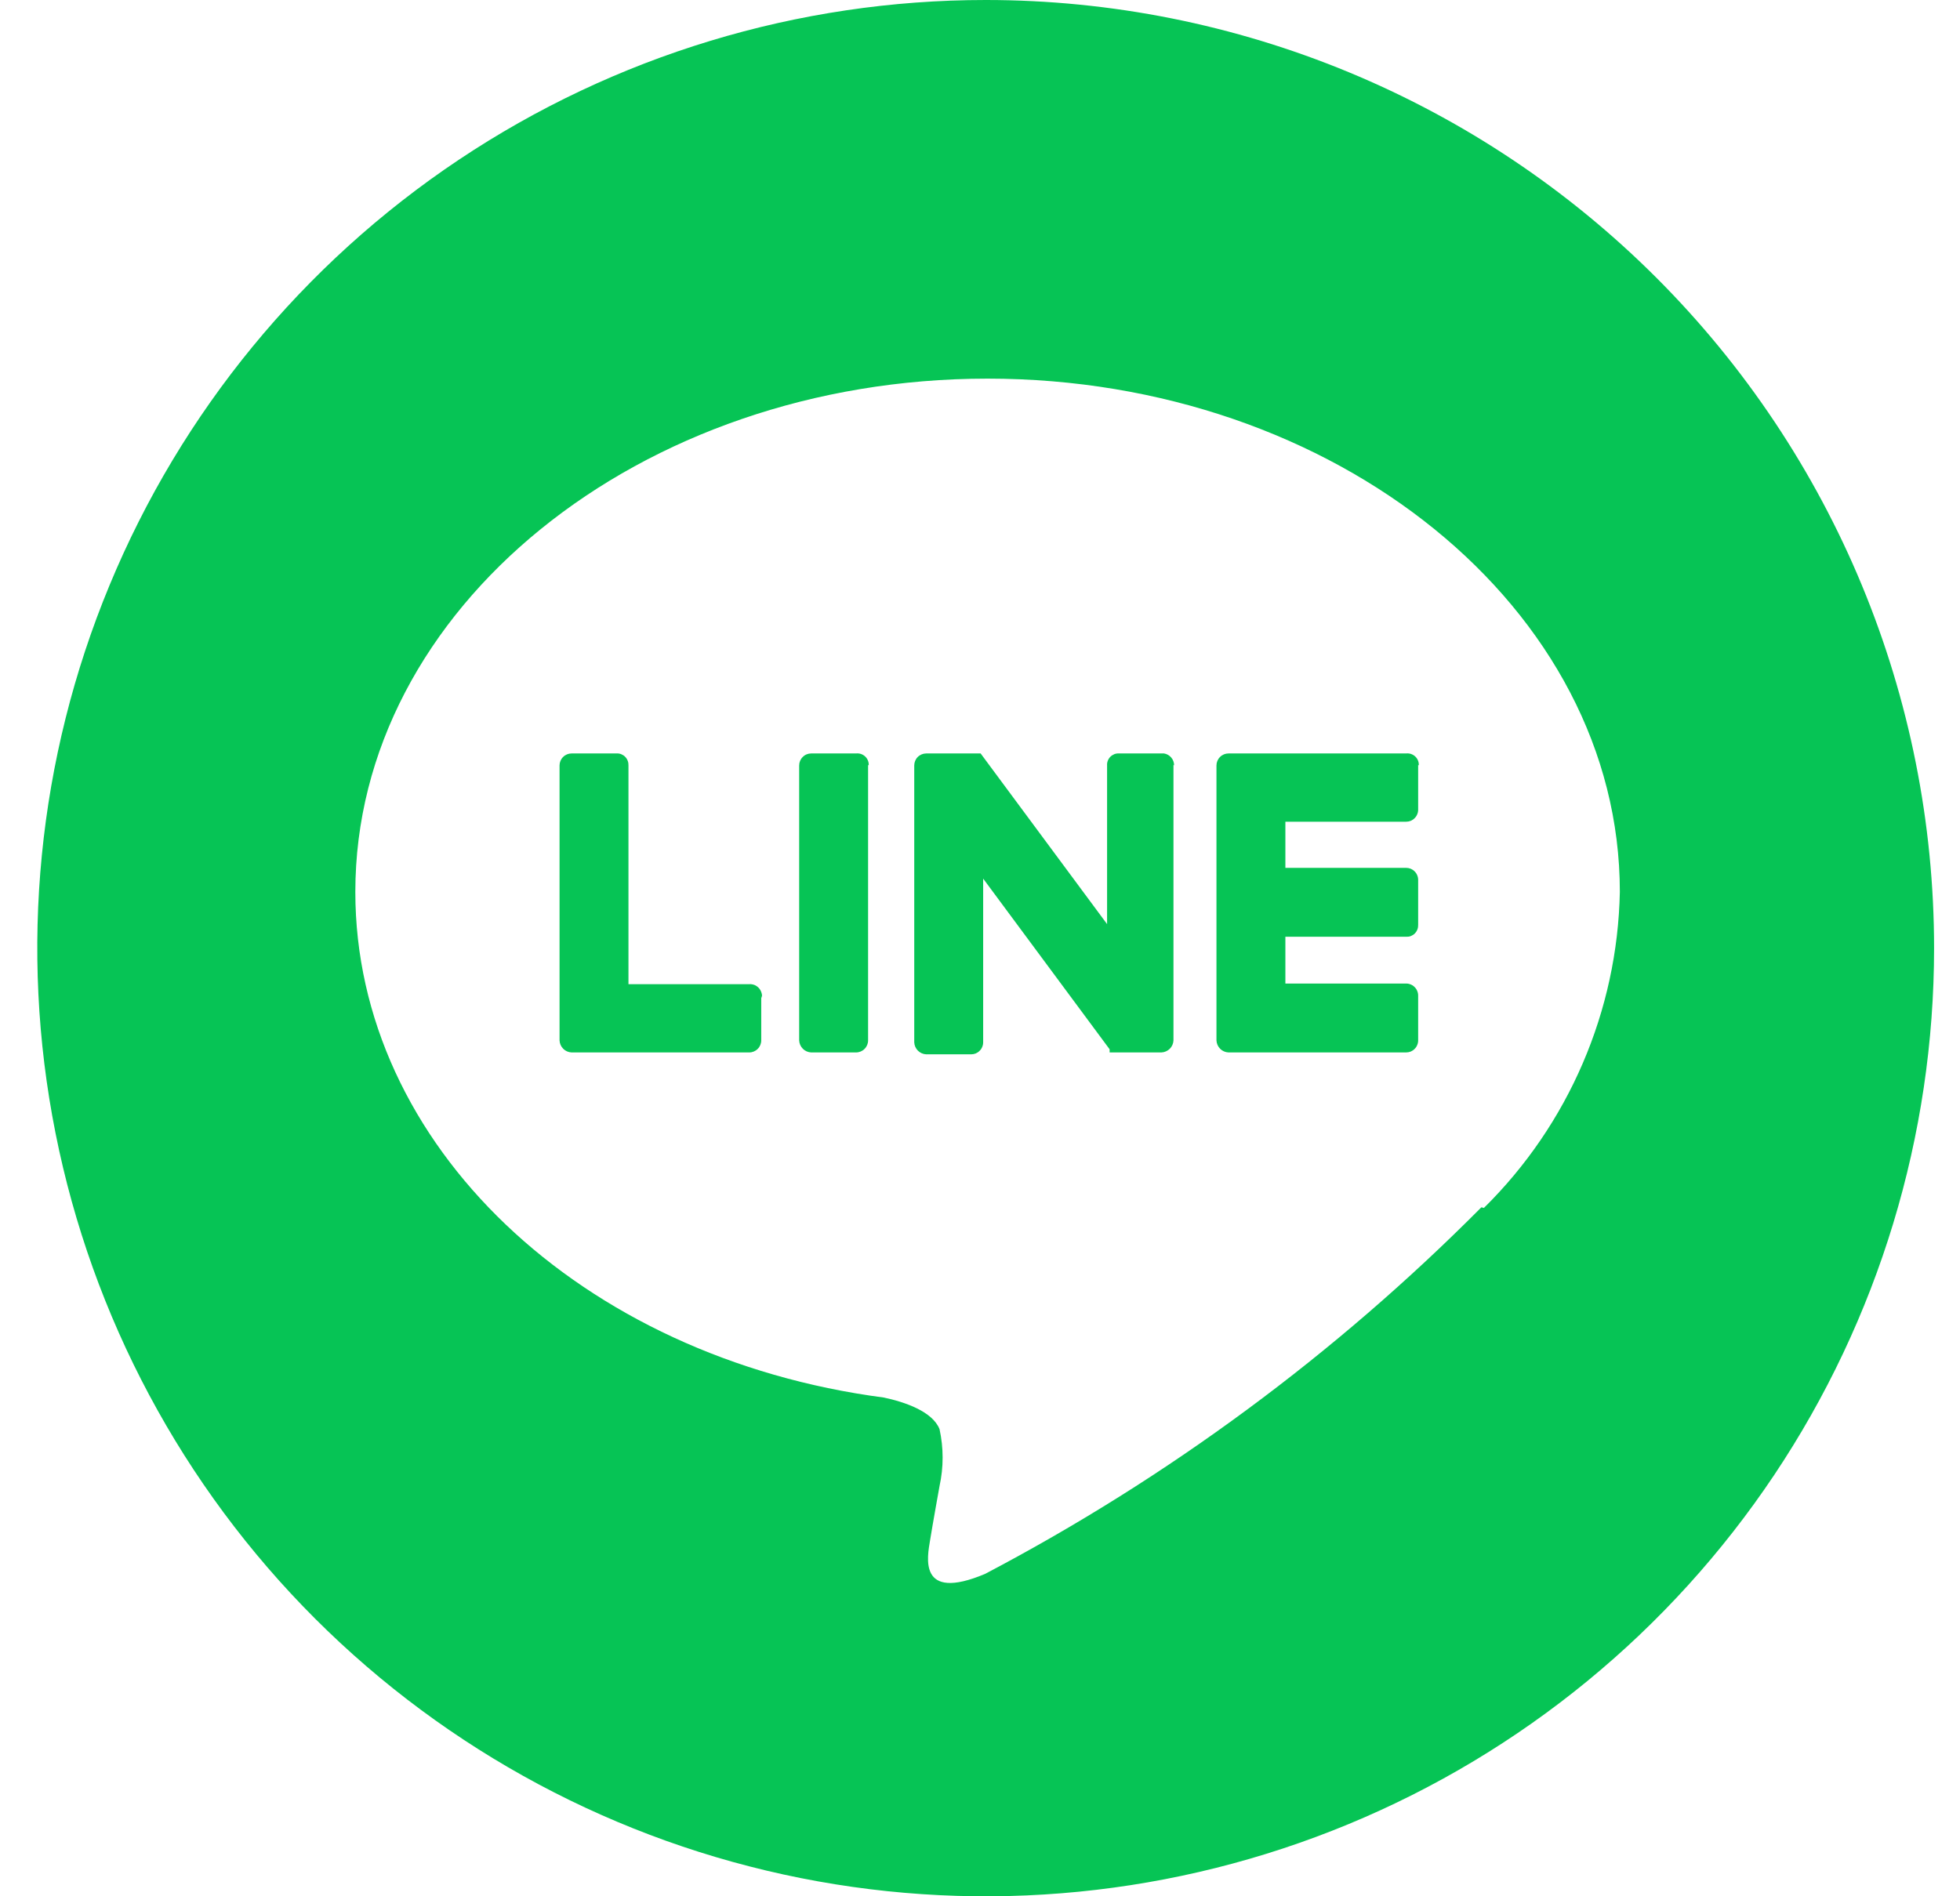 <svg width="31" height="30" viewBox="0 0 31 30" fill="none" xmlns="http://www.w3.org/2000/svg">
<path d="M15.59 0C12.623 0 9.723 0.88 7.256 2.528C4.79 4.176 2.867 6.519 1.732 9.26C0.596 12.001 0.299 15.017 0.878 17.926C1.457 20.836 2.885 23.509 4.983 25.607C7.081 27.704 9.754 29.133 12.664 29.712C15.573 30.291 18.589 29.994 21.33 28.858C24.071 27.723 26.414 25.8 28.062 23.334C29.71 20.867 30.59 17.967 30.59 15C30.59 11.022 29.01 7.206 26.197 4.393C23.384 1.58 19.568 0 15.59 0ZM23.43 19.1C21.124 21.421 18.476 23.377 15.58 24.9C14.51 25.35 14.67 24.62 14.71 24.37C14.75 24.12 14.86 23.51 14.86 23.51C14.925 23.213 14.925 22.907 14.86 22.61C14.75 22.33 14.31 22.18 13.98 22.11C9.18 21.48 5.62 18.11 5.62 14.11C5.62 9.63 10.11 5.99 15.62 5.99C21.13 5.99 25.62 9.63 25.62 14.11C25.583 15.993 24.811 17.788 23.47 19.11L23.43 19.1ZM22.43 12.1V12.81C22.43 12.835 22.425 12.86 22.415 12.883C22.406 12.906 22.392 12.927 22.374 12.944C22.357 12.962 22.336 12.976 22.313 12.986C22.29 12.995 22.265 13 22.24 13H20.33V13.73H22.24C22.265 13.73 22.29 13.735 22.313 13.744C22.336 13.754 22.357 13.768 22.374 13.786C22.392 13.803 22.406 13.824 22.415 13.847C22.425 13.87 22.43 13.895 22.43 13.92V14.63C22.431 14.655 22.427 14.681 22.418 14.704C22.409 14.728 22.395 14.75 22.377 14.768C22.36 14.786 22.338 14.799 22.314 14.809C22.291 14.818 22.265 14.821 22.24 14.82H20.33V15.56H22.24C22.265 15.56 22.29 15.565 22.313 15.575C22.336 15.584 22.357 15.598 22.374 15.616C22.392 15.633 22.406 15.654 22.415 15.677C22.425 15.7 22.43 15.725 22.43 15.75V16.46C22.43 16.485 22.425 16.51 22.415 16.533C22.406 16.556 22.392 16.577 22.374 16.594C22.357 16.612 22.336 16.626 22.313 16.636C22.29 16.645 22.265 16.65 22.24 16.65H19.43C19.38 16.648 19.333 16.627 19.298 16.592C19.263 16.556 19.242 16.51 19.24 16.46V12.11C19.24 12.06 19.26 12.011 19.296 11.976C19.331 11.94 19.38 11.92 19.43 11.92H22.24C22.266 11.917 22.293 11.92 22.317 11.928C22.342 11.937 22.365 11.95 22.384 11.968C22.403 11.986 22.418 12.008 22.428 12.033C22.437 12.057 22.442 12.084 22.44 12.11L22.43 12.1ZM12.04 15.75V16.46C12.04 16.51 12.02 16.559 11.984 16.594C11.949 16.63 11.9 16.65 11.85 16.65H9.04C8.99 16.648 8.943 16.627 8.908 16.592C8.873 16.556 8.852 16.51 8.85 16.46V12.11C8.85 12.06 8.87 12.011 8.906 11.976C8.941 11.94 8.99 11.92 9.04 11.92H9.75C9.775 11.918 9.801 11.922 9.824 11.931C9.848 11.941 9.87 11.954 9.887 11.972C9.905 11.99 9.919 12.012 9.928 12.036C9.937 12.059 9.941 12.085 9.94 12.11V15.57H11.85C11.878 15.568 11.907 15.573 11.934 15.583C11.96 15.594 11.984 15.611 12.003 15.632C12.022 15.653 12.036 15.678 12.044 15.706C12.053 15.733 12.055 15.762 12.05 15.79L12.04 15.75ZM13.73 12.1V16.46C13.73 16.51 13.71 16.559 13.674 16.594C13.639 16.63 13.59 16.65 13.54 16.65H12.83C12.78 16.648 12.733 16.627 12.698 16.592C12.663 16.556 12.642 16.51 12.64 16.46V12.11C12.64 12.06 12.66 12.011 12.696 11.976C12.731 11.94 12.779 11.92 12.83 11.92H13.54C13.566 11.917 13.592 11.92 13.617 11.928C13.642 11.937 13.665 11.95 13.684 11.968C13.703 11.986 13.718 12.008 13.728 12.033C13.737 12.057 13.742 12.084 13.74 12.11L13.73 12.1ZM18.56 12.1V16.46C18.558 16.51 18.537 16.556 18.502 16.592C18.466 16.627 18.419 16.648 18.37 16.65H17.55V16.6L15.55 13.9V16.49C15.55 16.515 15.545 16.54 15.535 16.563C15.526 16.586 15.512 16.607 15.494 16.624C15.477 16.642 15.456 16.656 15.433 16.666C15.41 16.675 15.385 16.68 15.36 16.68H14.65C14.6 16.678 14.553 16.657 14.518 16.622C14.483 16.587 14.462 16.54 14.46 16.49V12.11C14.46 12.06 14.48 12.011 14.515 11.976C14.551 11.94 14.6 11.92 14.65 11.92H15.51L17.51 14.62V12.11C17.508 12.085 17.512 12.059 17.521 12.036C17.53 12.012 17.544 11.99 17.562 11.972C17.58 11.954 17.602 11.941 17.625 11.931C17.649 11.922 17.674 11.918 17.7 11.92H18.41C18.455 11.927 18.496 11.95 18.525 11.985C18.555 12.02 18.57 12.064 18.57 12.11L18.56 12.1Z" fill="#06C455"/>
</svg>
